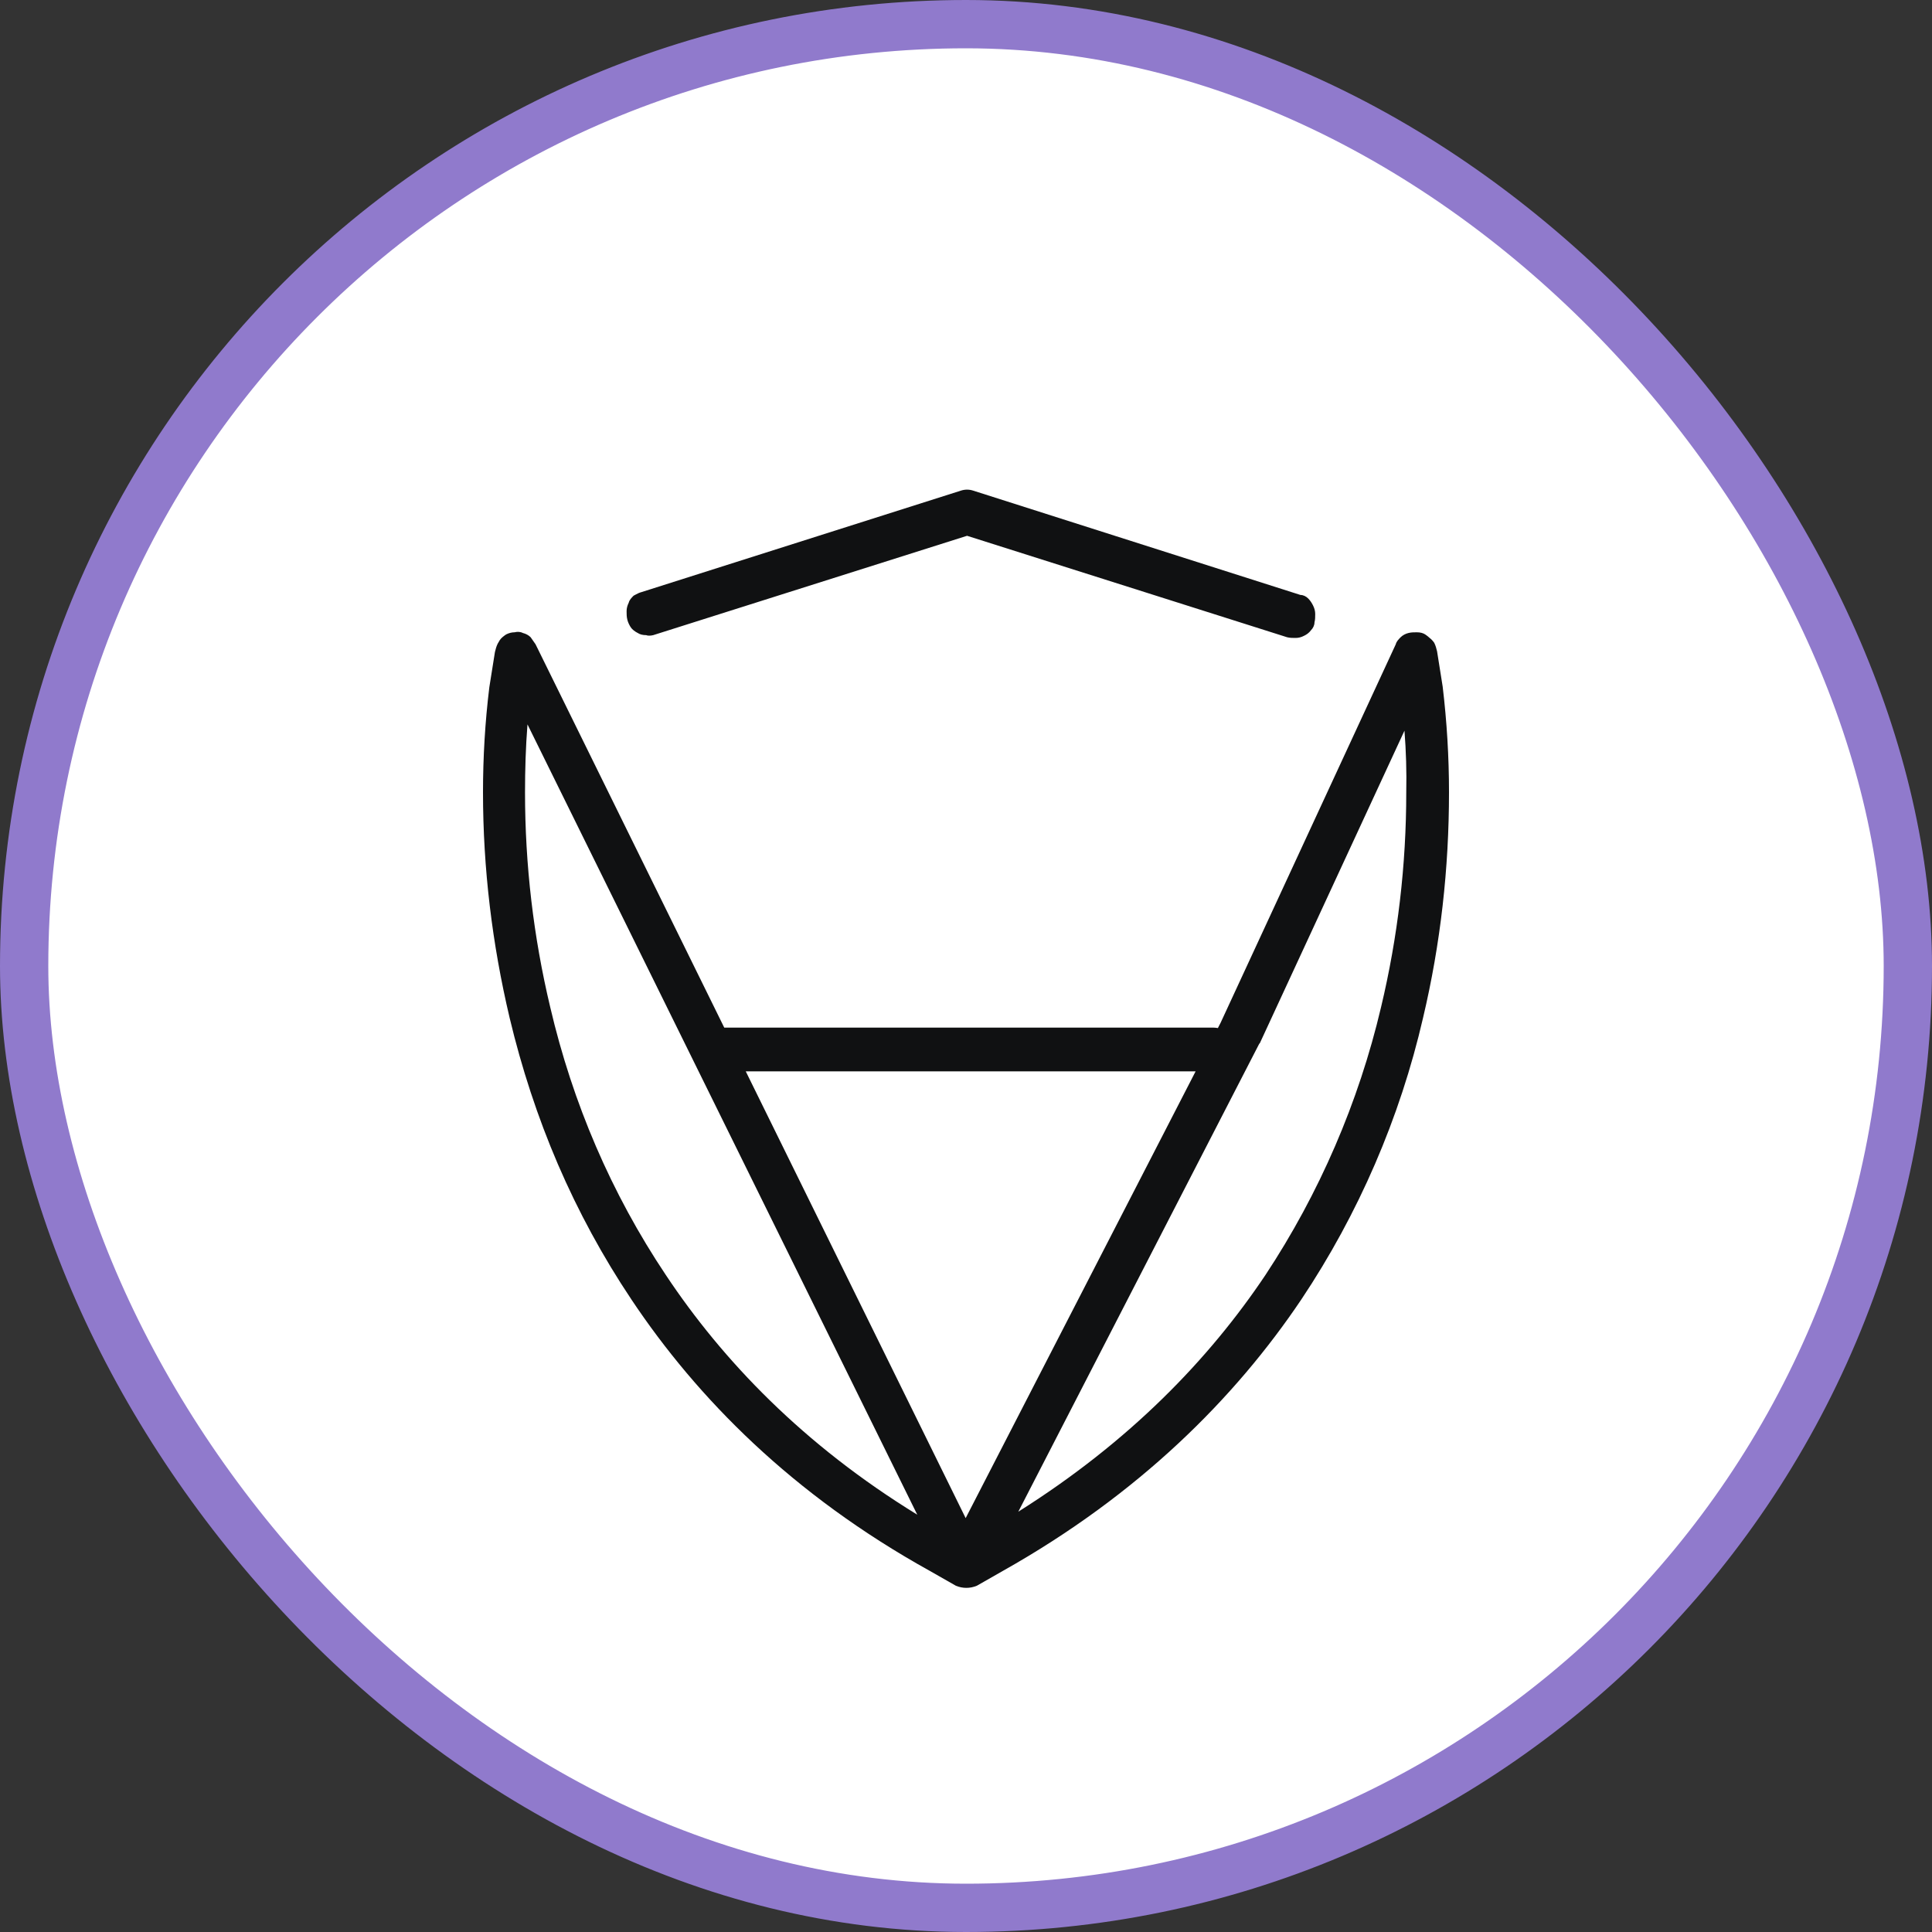<svg width="40" height="40" viewBox="0 0 40 40" fill="none" xmlns="http://www.w3.org/2000/svg">
<rect x="0" y="0" width="40" height="40" fill="#333333" stroke="none"/>
<rect x="0.5" y="0.5" width="39" height="39" rx="19.5" fill="white" stroke="#907ACC"/>
<path fill-rule="evenodd" clip-rule="evenodd" d="M20.022 11.093L13.524 13.15C13.466 13.164 13.408 13.164 13.379 13.15C13.307 13.15 13.249 13.135 13.205 13.106C13.147 13.077 13.089 13.033 13.06 12.989C13.031 12.945 13.002 12.887 12.988 12.829C12.973 12.77 12.973 12.712 12.973 12.654V12.654C12.973 12.595 12.988 12.537 13.017 12.479C13.031 12.42 13.075 12.377 13.118 12.333C13.133 12.325 13.147 12.318 13.161 12.31L13.161 12.31C13.2 12.289 13.235 12.271 13.278 12.26L19.891 10.159C19.978 10.13 20.065 10.13 20.152 10.159L26.925 12.318C26.983 12.318 27.041 12.347 27.085 12.391C27.128 12.435 27.157 12.479 27.186 12.537C27.215 12.595 27.23 12.654 27.23 12.712C27.23 12.77 27.23 12.829 27.215 12.887C27.215 12.945 27.186 13.004 27.143 13.048C27.099 13.106 27.056 13.135 26.998 13.164C26.94 13.194 26.882 13.208 26.824 13.208C26.766 13.208 26.708 13.208 26.65 13.194L20.022 11.093ZM26.084 21.597L29.078 15.128C29.111 15.55 29.124 15.974 29.115 16.403C29.115 17.906 28.941 19.394 28.593 20.853C28.129 22.823 27.317 24.705 26.2 26.397C25.033 28.139 23.392 29.844 21.083 31.298L26.07 21.612L26.084 21.597ZM10.921 14.998L18.991 31.36C16.636 29.914 14.967 28.174 13.785 26.397C12.654 24.705 11.856 22.837 11.392 20.853C11.044 19.394 10.87 17.906 10.87 16.403C10.87 15.939 10.884 15.467 10.921 14.998ZM29.601 13.209C29.637 13.237 29.671 13.274 29.695 13.31C29.724 13.369 29.739 13.427 29.753 13.485L29.869 14.215C29.956 14.944 30 15.674 30 16.403C30 17.979 29.826 19.54 29.463 21.072C28.985 23.144 28.129 25.128 26.94 26.908C25.576 28.936 23.59 30.935 20.761 32.525L20.225 32.831C20.152 32.861 20.08 32.875 20.007 32.875C19.935 32.875 19.862 32.861 19.79 32.831L19.253 32.525C16.41 30.949 14.438 28.95 13.075 26.908C12.48 26.018 11.973 25.084 11.552 24.107C11.131 23.129 10.798 22.108 10.551 21.072C10.189 19.54 10 17.979 10 16.403C10 15.674 10.043 14.944 10.131 14.229L10.247 13.5C10.261 13.442 10.276 13.383 10.305 13.325C10.307 13.321 10.31 13.316 10.313 13.312C10.324 13.29 10.336 13.27 10.348 13.252C10.377 13.208 10.435 13.164 10.479 13.135C10.537 13.106 10.595 13.091 10.653 13.091C10.711 13.077 10.769 13.077 10.827 13.106C10.885 13.12 10.943 13.15 10.986 13.193C11.001 13.215 11.019 13.241 11.037 13.266C11.055 13.292 11.073 13.318 11.088 13.339L14.995 21.276H25.127C25.156 21.276 25.185 21.28 25.215 21.285L25.272 21.174L28.898 13.339C28.912 13.281 28.956 13.237 28.999 13.193C29.043 13.15 29.101 13.12 29.159 13.106C29.217 13.091 29.275 13.091 29.333 13.091C29.405 13.091 29.463 13.106 29.507 13.135C29.536 13.155 29.572 13.181 29.601 13.209ZM24.754 22.181H15.44L19.993 31.431L24.754 22.181Z" fill="#101112"/>
</svg>

